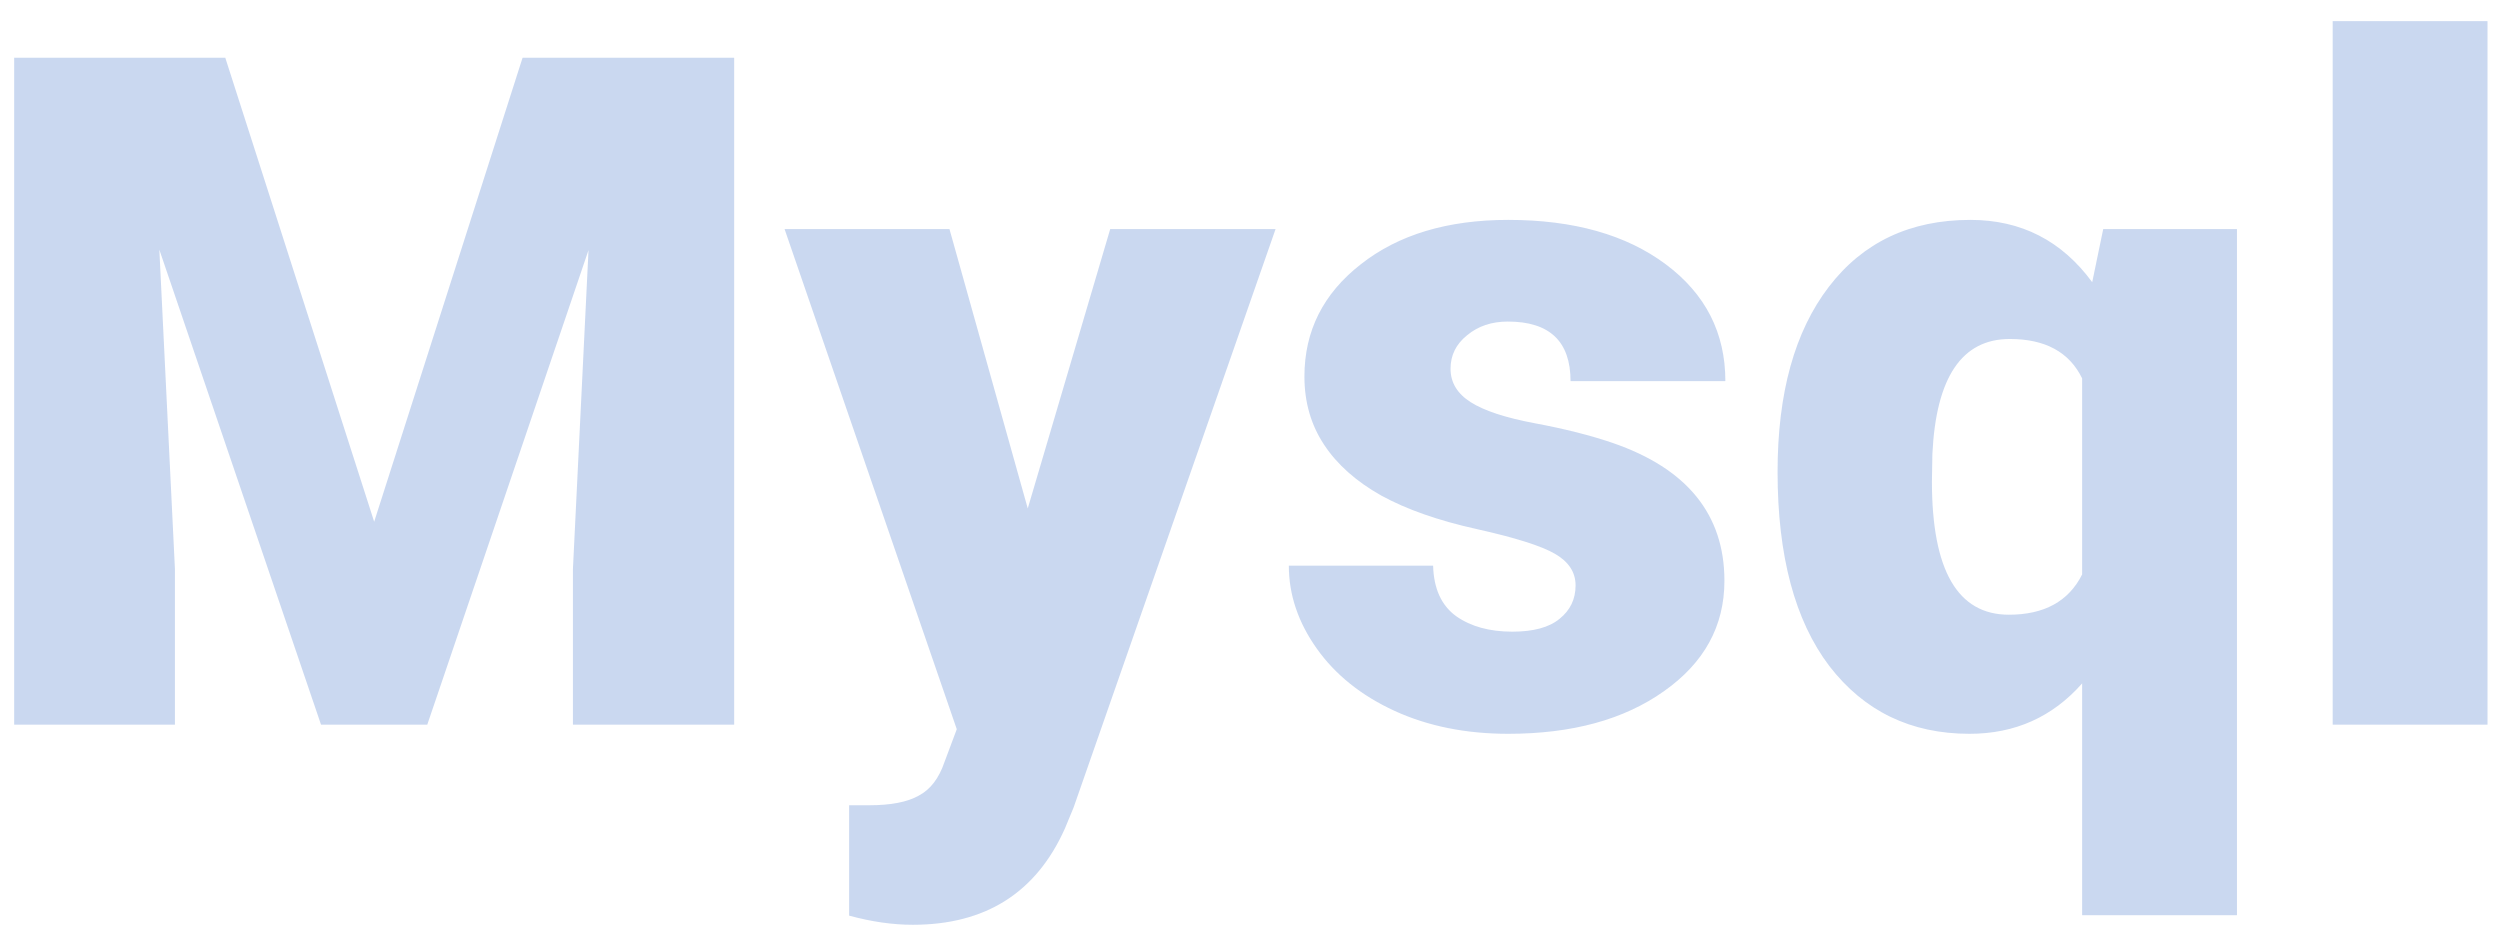 <svg width="69" height="26" viewBox="0 0 69 26" fill="none" xmlns="http://www.w3.org/2000/svg">
<path d="M6.218 1.594L10.327 14.4L14.423 1.594H20.263V20H15.813V15.702L16.243 6.903L11.793 20H8.86L4.398 6.891L4.828 15.702V20H0.391V1.594H6.218ZM28.366 14.033L30.642 6.322H35.206L29.631 22.288L29.39 22.87C28.598 24.64 27.199 25.524 25.193 25.524C24.637 25.524 24.051 25.44 23.436 25.271V22.225H23.992C24.591 22.225 25.046 22.136 25.358 21.959C25.678 21.791 25.914 21.483 26.066 21.037L26.407 20.126L21.654 6.322H26.205L28.366 14.033ZM43.486 16.157C43.486 15.795 43.296 15.504 42.917 15.285C42.538 15.066 41.817 14.838 40.755 14.602C39.693 14.366 38.817 14.058 38.126 13.679C37.435 13.291 36.908 12.824 36.546 12.276C36.183 11.728 36.002 11.1 36.002 10.392C36.002 9.137 36.52 8.104 37.557 7.295C38.593 6.478 39.95 6.069 41.627 6.069C43.431 6.069 44.881 6.478 45.976 7.295C47.072 8.113 47.62 9.187 47.62 10.519H43.347C43.347 9.423 42.769 8.875 41.615 8.875C41.168 8.875 40.793 9.002 40.49 9.255C40.186 9.499 40.035 9.807 40.035 10.178C40.035 10.557 40.22 10.864 40.591 11.1C40.962 11.336 41.552 11.53 42.361 11.682C43.178 11.834 43.895 12.015 44.51 12.225C46.566 12.933 47.594 14.202 47.594 16.03C47.594 17.278 47.038 18.293 45.926 19.077C44.822 19.861 43.389 20.253 41.627 20.253C40.456 20.253 39.411 20.042 38.492 19.621C37.574 19.199 36.857 18.626 36.343 17.901C35.829 17.177 35.572 16.414 35.572 15.613H39.554C39.571 16.245 39.782 16.709 40.186 17.004C40.591 17.291 41.109 17.434 41.741 17.434C42.323 17.434 42.757 17.316 43.043 17.08C43.338 16.844 43.486 16.536 43.486 16.157ZM49.061 13.022C49.061 10.848 49.533 9.145 50.477 7.915C51.42 6.684 52.723 6.069 54.383 6.069C55.782 6.069 56.903 6.642 57.745 7.788L58.049 6.322H61.74V25.259H57.467V18.862C56.65 19.789 55.613 20.253 54.358 20.253C52.739 20.253 51.45 19.629 50.489 18.382C49.537 17.126 49.061 15.339 49.061 13.022ZM53.321 13.287C53.321 15.74 54.029 16.966 55.445 16.966C56.422 16.966 57.097 16.595 57.467 15.854V10.443C57.113 9.718 56.448 9.356 55.47 9.356C54.147 9.356 53.435 10.414 53.334 12.529L53.321 13.287ZM68.655 20H64.382V0.583H68.655V20Z" fill="#0147B7" fill-opacity="0.21"/>
</svg>
